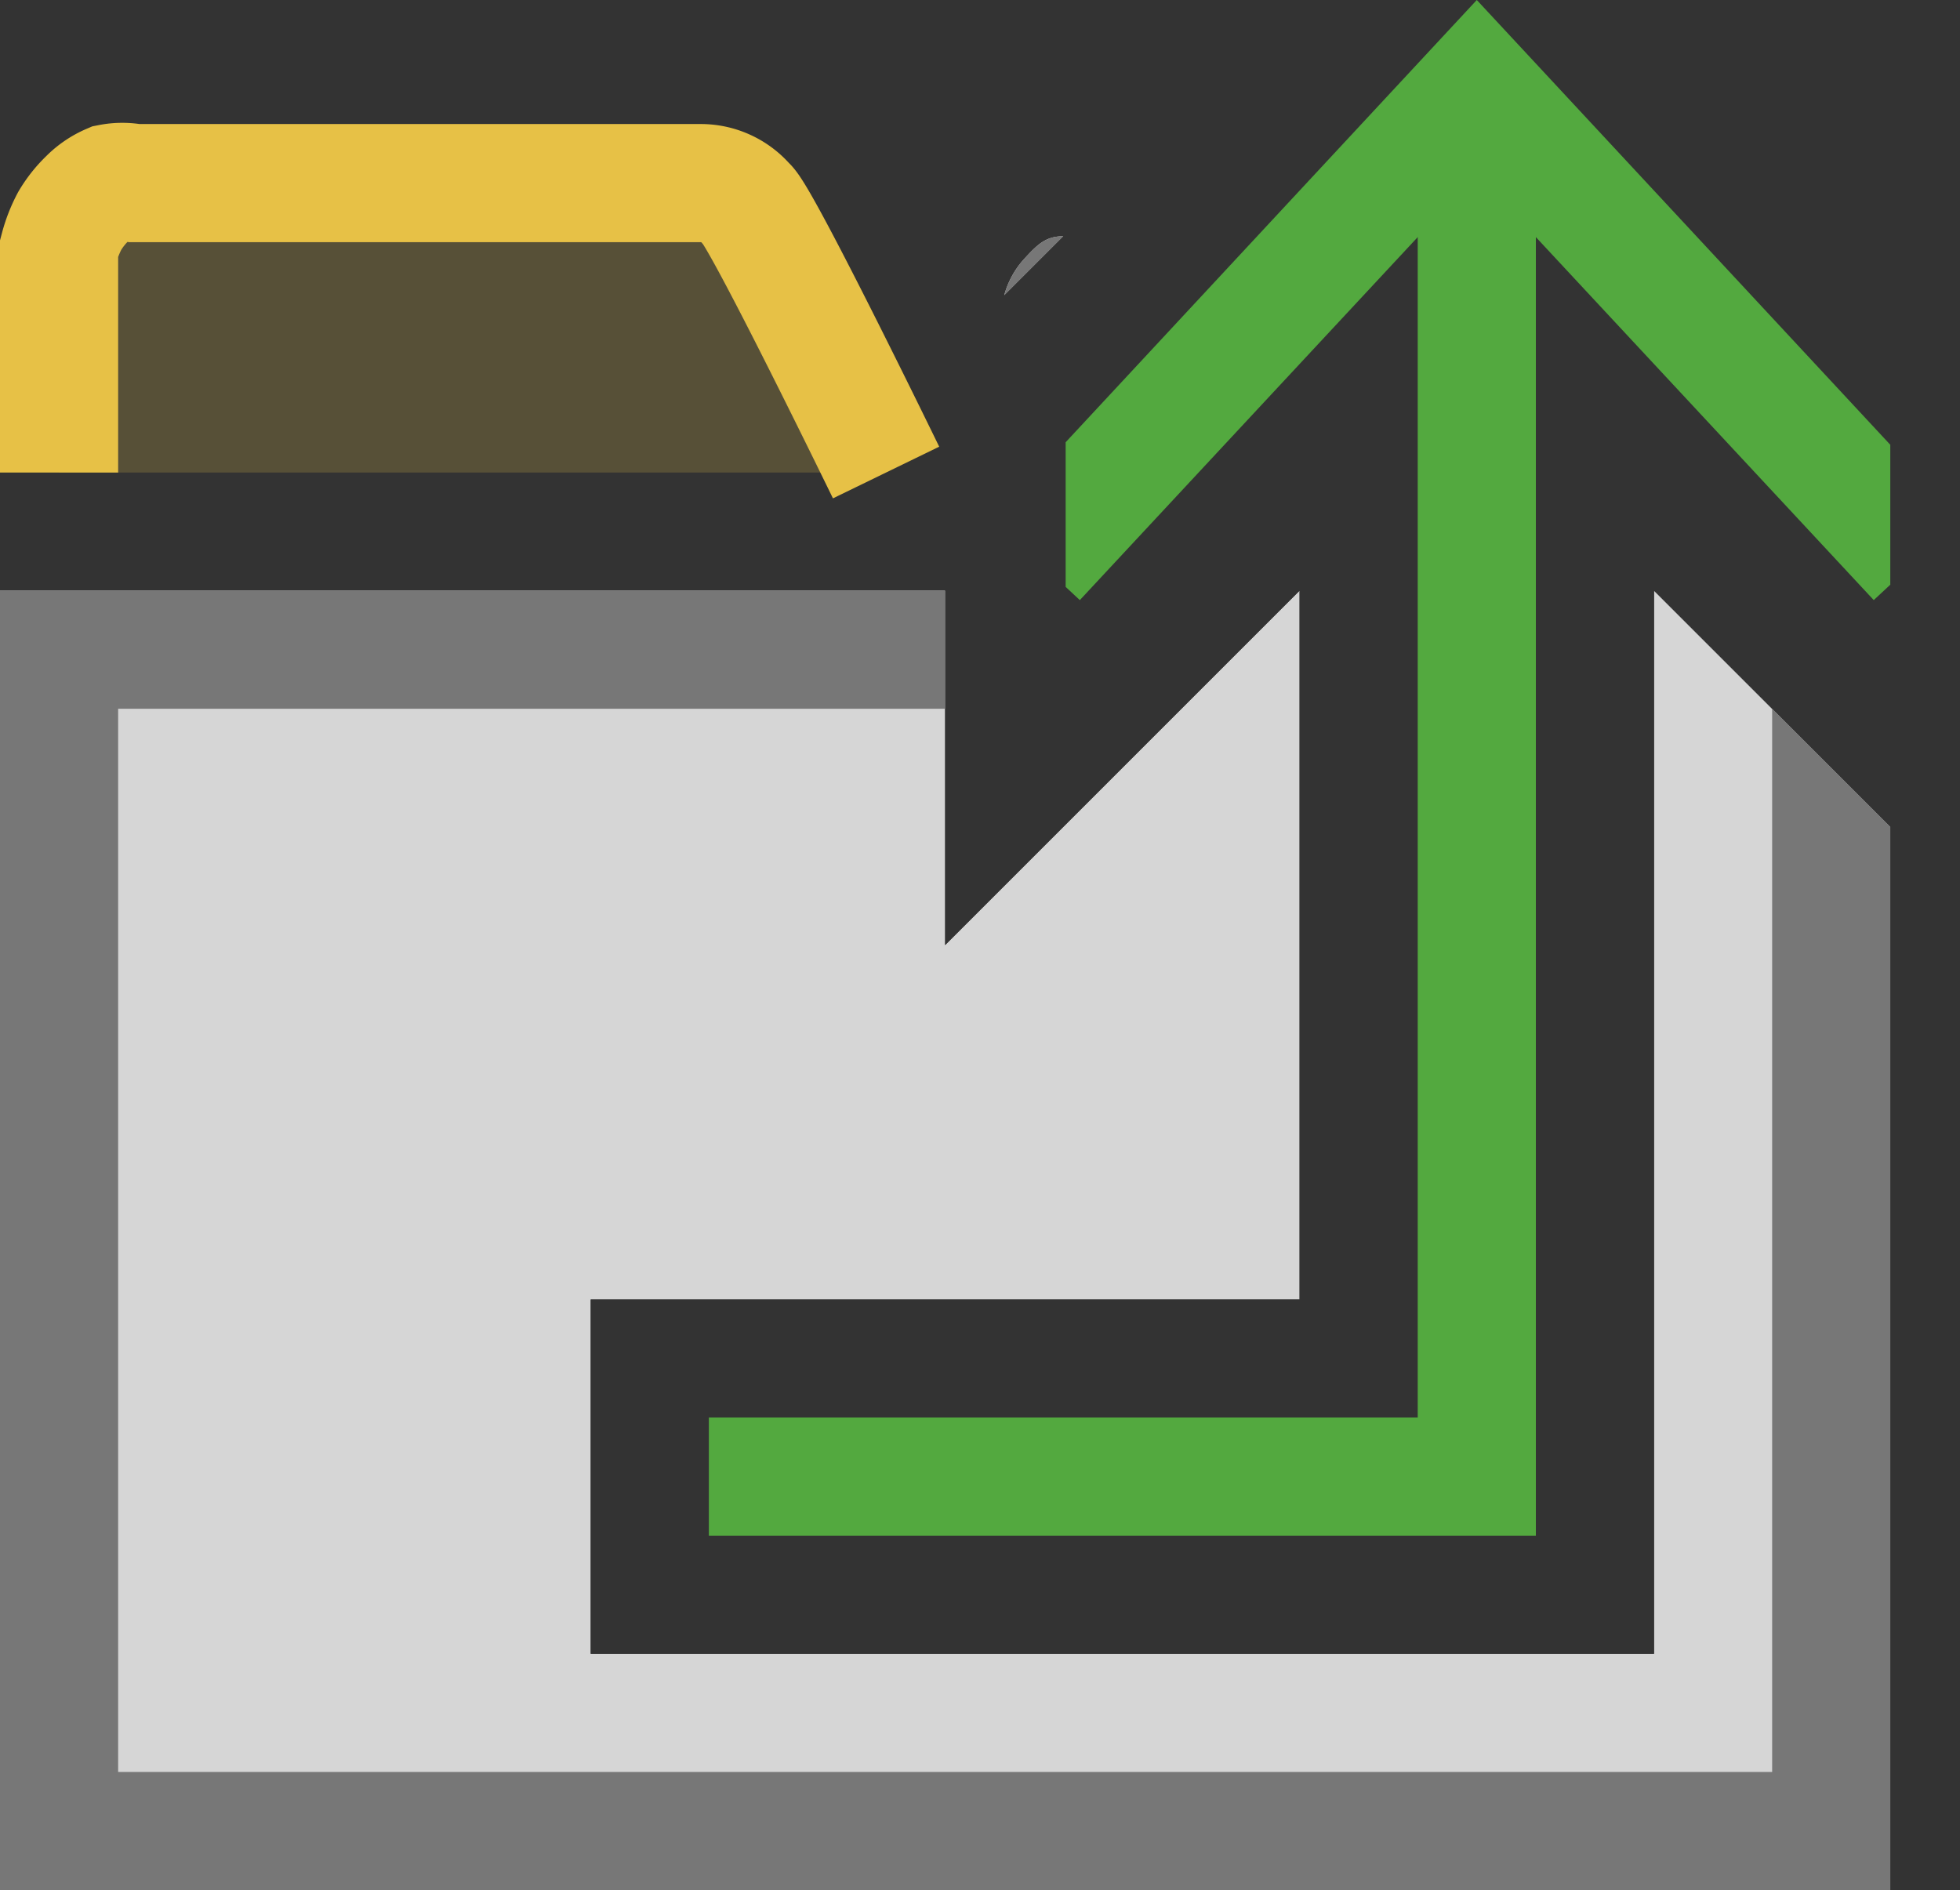 <svg xmlns="http://www.w3.org/2000/svg" xmlns:xlink="http://www.w3.org/1999/xlink" viewBox="0 0 16.59 16"><rect x="0" y="0" width="16.59" height="16" fill="#333333" stroke="none"/><defs><style>.cls-1,.cls-13,.cls-7{fill:none;}.cls-2{clip-path:url(#clip-path);}.cls-3{clip-path:url(#clip-path-2);}.cls-4{opacity:0.2;}.cls-5{clip-path:url(#clip-path-5);}.cls-6{fill:#e7c146;}.cls-7{stroke:#e7c146;}.cls-13,.cls-7{stroke-miterlimit:10;}.cls-8{opacity:0.8;}.cls-9{clip-path:url(#clip-path-6);}.cls-10{fill:#fff;}.cls-11{fill:#777;}.cls-12{clip-path:url(#clip-path-7);}.cls-13{stroke:#53a93f;}.cls-14{fill:#53a93f;}</style><clipPath id="clip-path" transform="translate(0 -1)"><path class="cls-1" d="M0,1V17H16V1ZM5,12h6V6L8,9V4l4-4h1l4,4V9L14,6v9H5Z"/></clipPath><clipPath id="clip-path-2" transform="translate(0 -1)"><rect class="cls-1" y="2" width="16" height="16"/></clipPath><clipPath id="clip-path-5" transform="translate(0 -1)"><rect class="cls-1" x="0.5" y="2.5" width="7" height="2.5"/></clipPath><clipPath id="clip-path-6" transform="translate(0 -1)"><rect class="cls-1" y="3" width="16" height="14"/></clipPath><clipPath id="clip-path-7" transform="translate(0 -1)"><polygon class="cls-1" points="16 0 16 11 16 15 4 15 4 12 9.02 12 9.02 11 9.02 0 16 0"/></clipPath></defs><g id="Calque_2" data-name="Calque 2"><g id="Draw"><g id="Repertoire-Parent-Vers-Dossier-Fleche_16_1"><g id="Masque"><rect class="cls-1" width="16" height="16"/></g><g class="cls-2"><g class="cls-3"><g class="cls-3"><g class="cls-3"><g class="cls-4"><g class="cls-5"><path class="cls-6" d="M.5,5V3.1a1.09,1.09,0,0,1,.09-.23.9.9,0,0,1,.15-.19.59.59,0,0,1,.19-.13.54.54,0,0,1,.21,0h4.8a.51.51,0,0,1,.38.18C6.43,2.8,7.5,5,7.5,5" transform="translate(0 -1)"/></g></g><path class="cls-7" d="M.5,5V3.1a1.09,1.09,0,0,1,.09-.23.9.9,0,0,1,.15-.19.59.59,0,0,1,.19-.13.54.54,0,0,1,.21,0h4.8a.51.51,0,0,1,.38.18C6.43,2.8,7.5,5,7.5,5" transform="translate(0 -1)"/><g class="cls-8"><g class="cls-9"><path class="cls-10" d="M16,17H0V6H8l.48-2.4a.75.75,0,0,1,.2-.42C8.79,3.06,8.86,3,9,3h6.36a.54.54,0,0,1,.21,0,.59.59,0,0,1,.19.13.9.9,0,0,1,.15.19A1.09,1.09,0,0,1,16,3.6V17Z" transform="translate(0 -1)"/></g></g><path class="cls-11" d="M15,4V16H1V7H8.82L9,6.2,9.42,4H15m.36-1H9c-.14,0-.21.06-.32.18a.75.75,0,0,0-.2.42L8,6H0V17H16V3.6a1.09,1.09,0,0,0-.09-.23.9.9,0,0,0-.15-.19.59.59,0,0,0-.19-.13.54.54,0,0,0-.21,0" transform="translate(0 -1)"/></g></g></g></g><g class="cls-12"><polyline class="cls-13" points="12.5 1.08 12.5 12.5 6 12.5"/><polygon class="cls-14" points="8.41 4.4 9.14 5.08 12.5 1.47 15.86 5.08 16.59 4.4 12.5 0 8.41 4.4"/></g></g></g></g></svg>